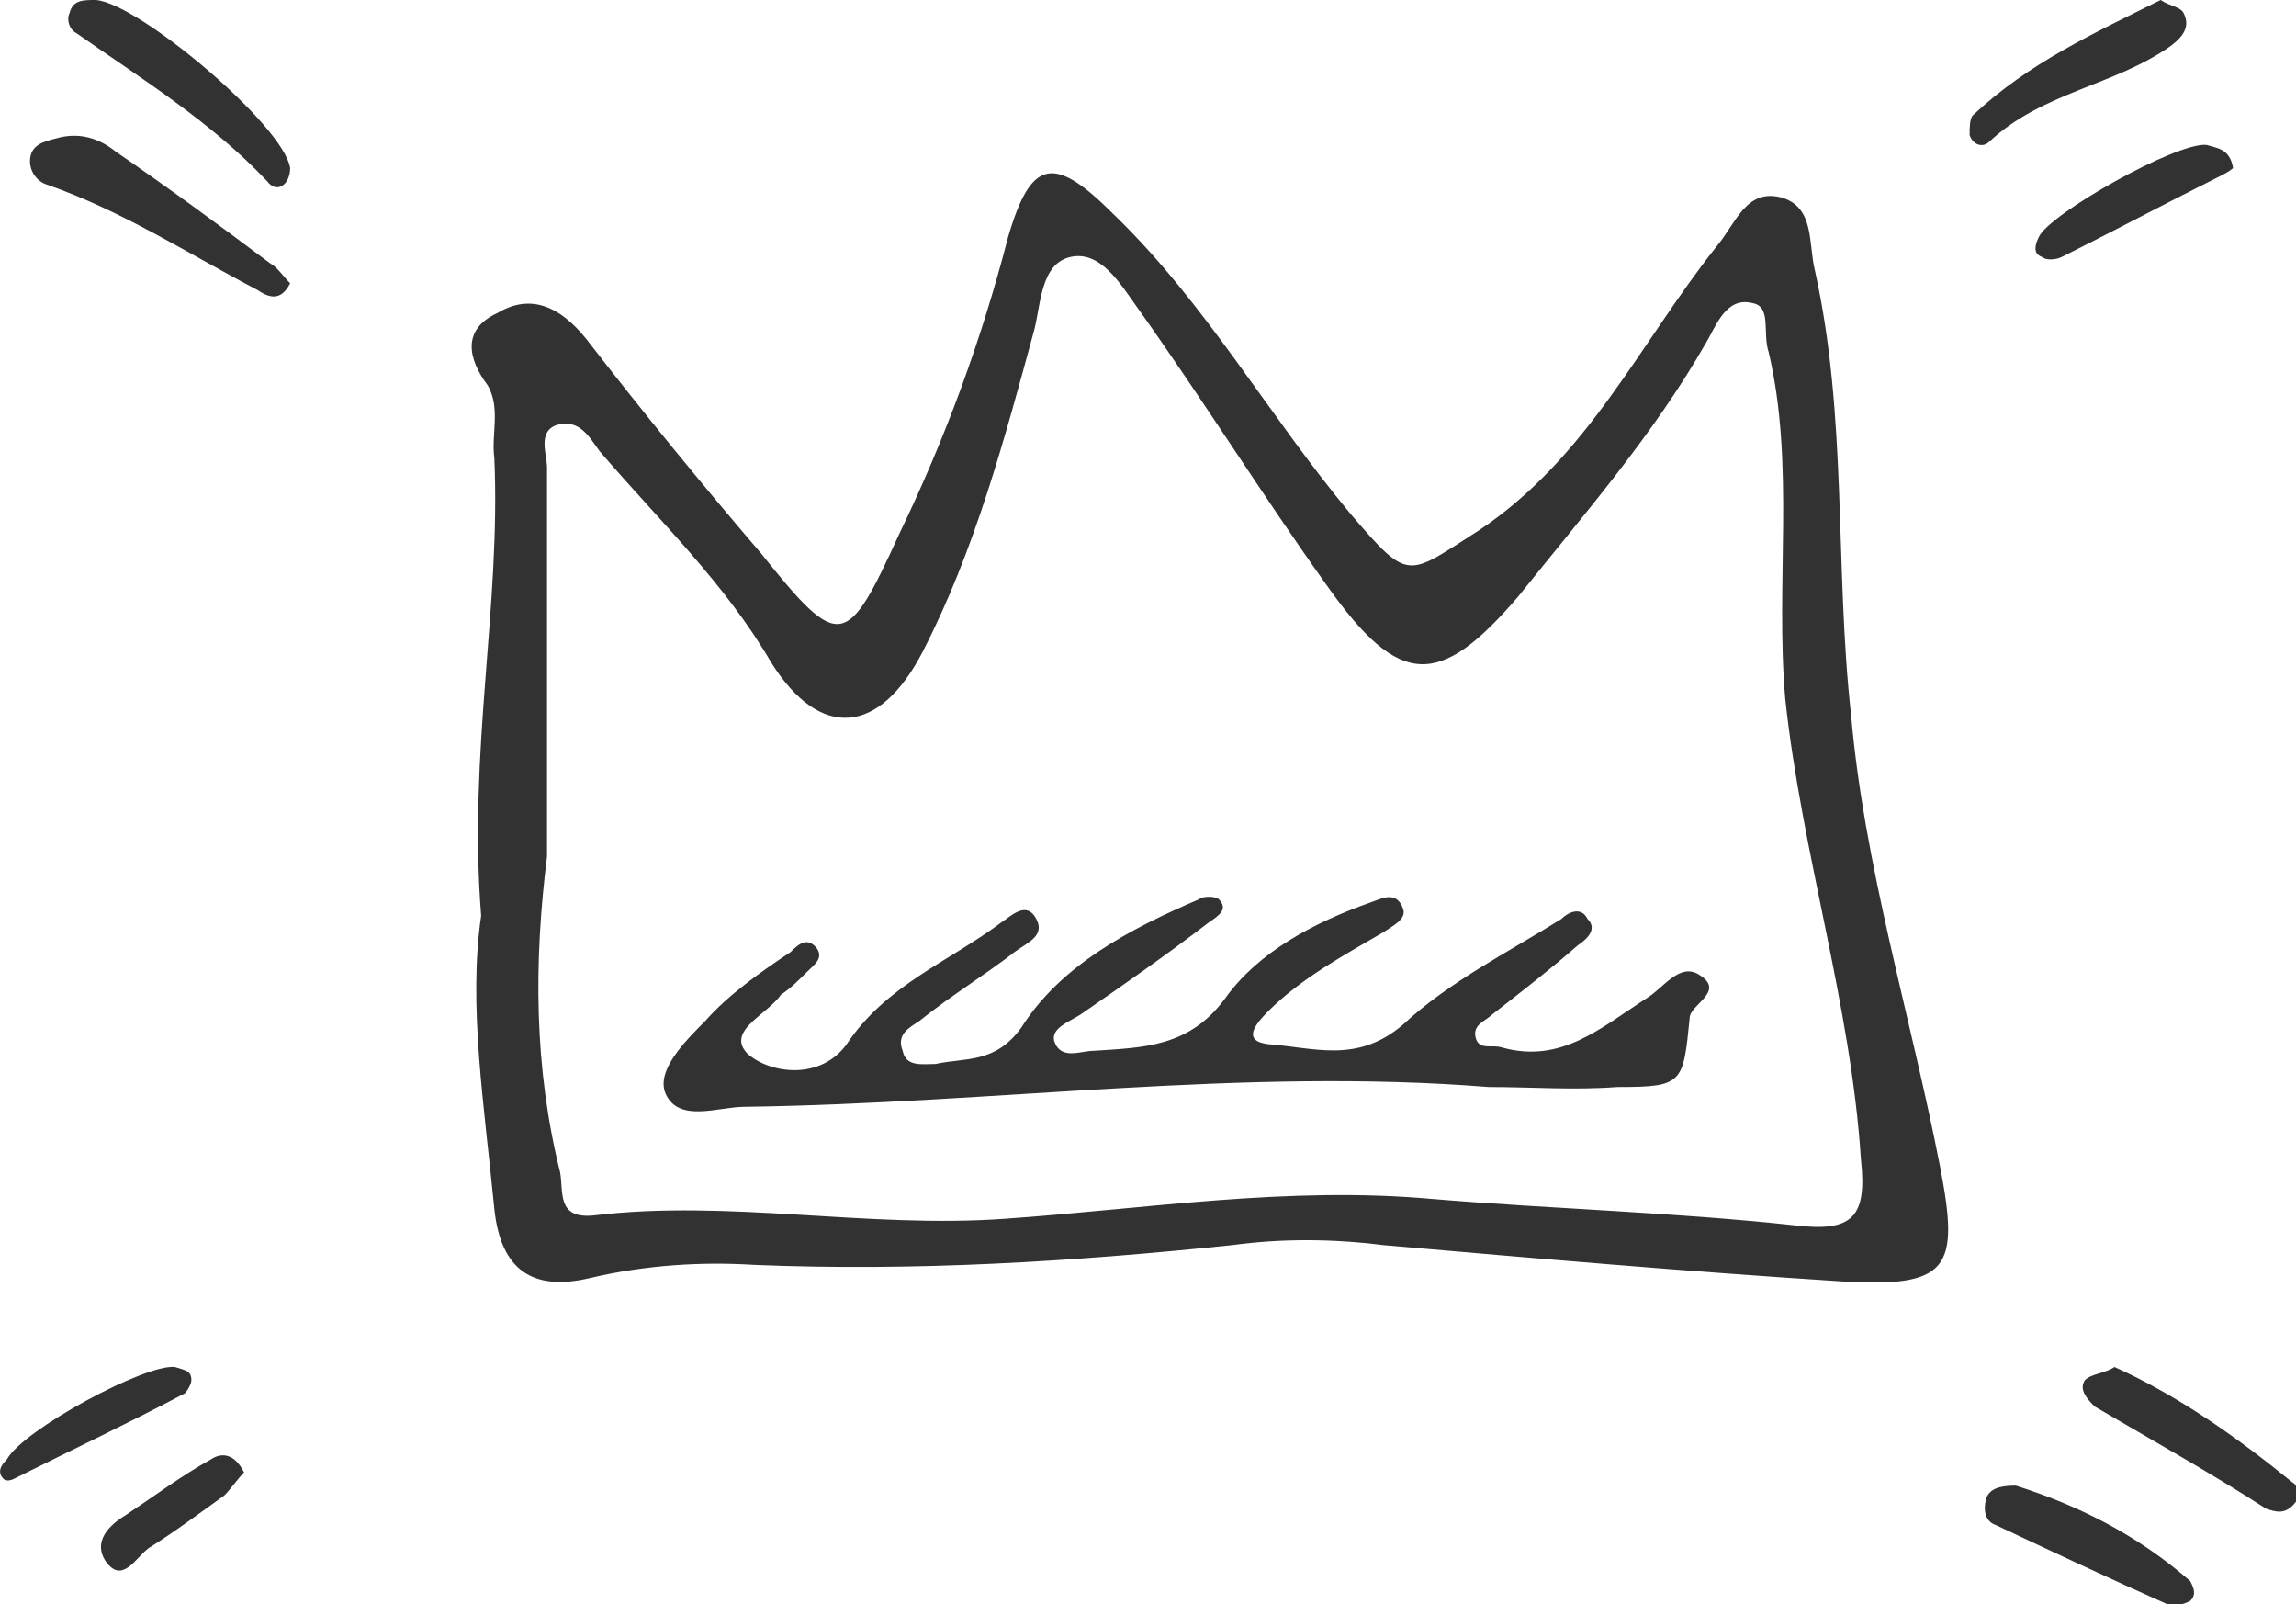 <?xml version="1.0" encoding="UTF-8"?>
<!DOCTYPE svg PUBLIC "-//W3C//DTD SVG 1.1//EN" "http://www.w3.org/Graphics/SVG/1.1/DTD/svg11.dtd">
<!-- Creator: CorelDRAW X7 -->
<svg xmlns="http://www.w3.org/2000/svg" xml:space="preserve" width="1.446in" height="1.01in" version="1.1" style="shape-rendering:geometricPrecision; text-rendering:geometricPrecision; image-rendering:optimizeQuality; fill-rule:evenodd; clip-rule:evenodd"
viewBox="0 0 697 487"
 xmlns:xlink="http://www.w3.org/1999/xlink">
 <defs>
  <style type="text/css">
   <![CDATA[
    .fil0 {fill:#323232}
   ]]>
  </style>
 </defs>
 <g id="Layer_x0020_1">

  <path class="fil0" d="M166 260c-4,32 -4,64 4,96 1,6 -1,14 10,13 41,-5 83,4 125,1 43,-3 86,-10 130,-6 36,3 73,4 110,8 17,2 22,-2 20,-20 -3,-47 -18,-93 -23,-140 -3,-35 3,-71 -5,-105 -2,-6 1,-14 -5,-15 -8,-2 -11,7 -14,12 -16,28 -37,52 -57,77 -24,28 -36,28 -58,-3 -20,-28 -38,-57 -58,-85 -5,-7 -11,-17 -20,-15 -9,2 -9,14 -11,22 -9,33 -18,67 -34,98 -13,25 -31,27 -46,3 -14,-24 -34,-43 -52,-64 -3,-4 -6,-10 -13,-8 -6,2 -3,9 -3,13 0,39 0,79 0,118zm-20 18c-4,-50 6,-94 4,-139 -1,-7 2,-15 -2,-22 -6,-8 -8,-17 3,-22 10,-6 19,-2 27,8 17,22 35,44 53,65 24,30 26,29 42,-6 14,-29 25,-59 33,-90 7,-24 14,-25 32,-7 28,27 47,61 72,91 18,21 17,19 39,5 33,-22 49,-57 72,-86 6,-7 9,-18 20,-15 10,3 8,14 10,22 10,45 6,90 11,135 4,46 18,91 27,137 6,31 3,37 -30,35 -47,-3 -93,-7 -139,-11 -16,-2 -31,-2 -46,0 -48,5 -96,8 -145,6 -16,-1 -33,0 -50,4 -17,4 -27,-2 -29,-21 -3,-31 -8,-62 -4,-89z"/>
  <path class="fil0" d="M88 86c-3,6 -7,4 -10,2 -21,-11 -41,-24 -64,-32 -3,-1 -5,-4 -5,-7 0,-5 4,-6 8,-7 7,-2 13,0 18,4 16,11 31,22 47,34 2,1 4,4 6,6z"/>
  <path class="fil0" d="M88 51c0,5 -4,8 -7,4 -17,-18 -38,-31 -58,-45 -2,-1 -3,-4 -2,-6 1,-4 4,-4 8,-4 13,1 57,38 59,51z"/>
  <path class="fil0" d="M612 451c19,6 37,15 53,29 1,2 2,4 0,6 -2,1 -5,2 -7,1 -18,-8 -35,-16 -52,-24 -3,-1 -4,-4 -3,-8 1,-3 4,-4 9,-4z"/>
  <path class="fil0" d="M656 0c3,2 6,2 7,4 2,4 0,7 -4,10 -17,12 -39,14 -55,29 -2,2 -5,1 -6,-2 0,-2 0,-5 1,-6 17,-16 37,-25 57,-35z"/>
  <path class="fil0" d="M642 415c20,9 38,22 54,35 2,1 2,5 1,6 -3,4 -6,3 -9,2 -17,-11 -35,-21 -52,-31 -2,-2 -5,-5 -3,-8 2,-2 6,-2 9,-4z"/>
  <path class="fil0" d="M678 51c-1,1 -3,2 -5,3 -16,8 -31,16 -47,24 -2,1 -5,1 -6,0 -3,-1 -2,-4 -1,-6 3,-7 42,-29 51,-28 3,1 7,1 8,7z"/>
  <path class="fil0" d="M4 449c0,0 -2,1 -3,0 -2,-2 -1,-4 1,-6 5,-9 42,-29 51,-28 3,1 5,1 5,4 0,1 -1,3 -2,4 -17,9 -34,17 -52,26z"/>
  <path class="fil0" d="M74 447c-2,2 -4,5 -6,7 -7,5 -15,11 -23,16 -4,3 -8,11 -13,4 -4,-6 1,-11 6,-14 9,-6 17,-12 26,-17 3,-2 7,-2 10,4z"/>
  <path class="fil0" d="M452 330c-75,-6 -150,5 -226,6 -8,0 -20,5 -24,-4 -3,-7 6,-16 12,-22 7,-8 17,-15 26,-21 2,-2 5,-5 8,-1 2,3 -1,5 -3,7 -3,3 -5,5 -8,7 -4,6 -17,11 -10,18 7,6 22,8 30,-3 12,-18 31,-25 47,-37 3,-2 7,-6 10,-2 4,6 -2,8 -6,11 -9,7 -19,13 -29,21 -3,2 -7,4 -5,9 1,5 6,4 10,4 9,-2 18,0 26,-11 12,-19 33,-30 54,-39 1,-1 5,-1 6,0 3,3 0,5 -3,7 -13,10 -26,19 -39,28 -3,2 -9,4 -8,8 2,6 8,3 12,3 15,-1 29,-1 40,-16 10,-14 27,-23 44,-29 3,-1 8,-4 10,2 1,3 -3,5 -6,7 -12,7 -25,14 -35,24 -4,4 -8,9 0,10 14,1 27,6 41,-6 14,-13 32,-22 48,-32 2,-2 6,-4 8,0 3,3 0,6 -3,8 -8,7 -17,14 -26,21 -2,2 -6,3 -5,7 1,4 5,2 8,3 18,5 30,-6 44,-15 5,-3 10,-11 16,-7 8,5 -3,9 -3,13 -2,20 -2,21 -22,21 -13,1 -26,0 -39,0z"/>
 </g>
</svg>

